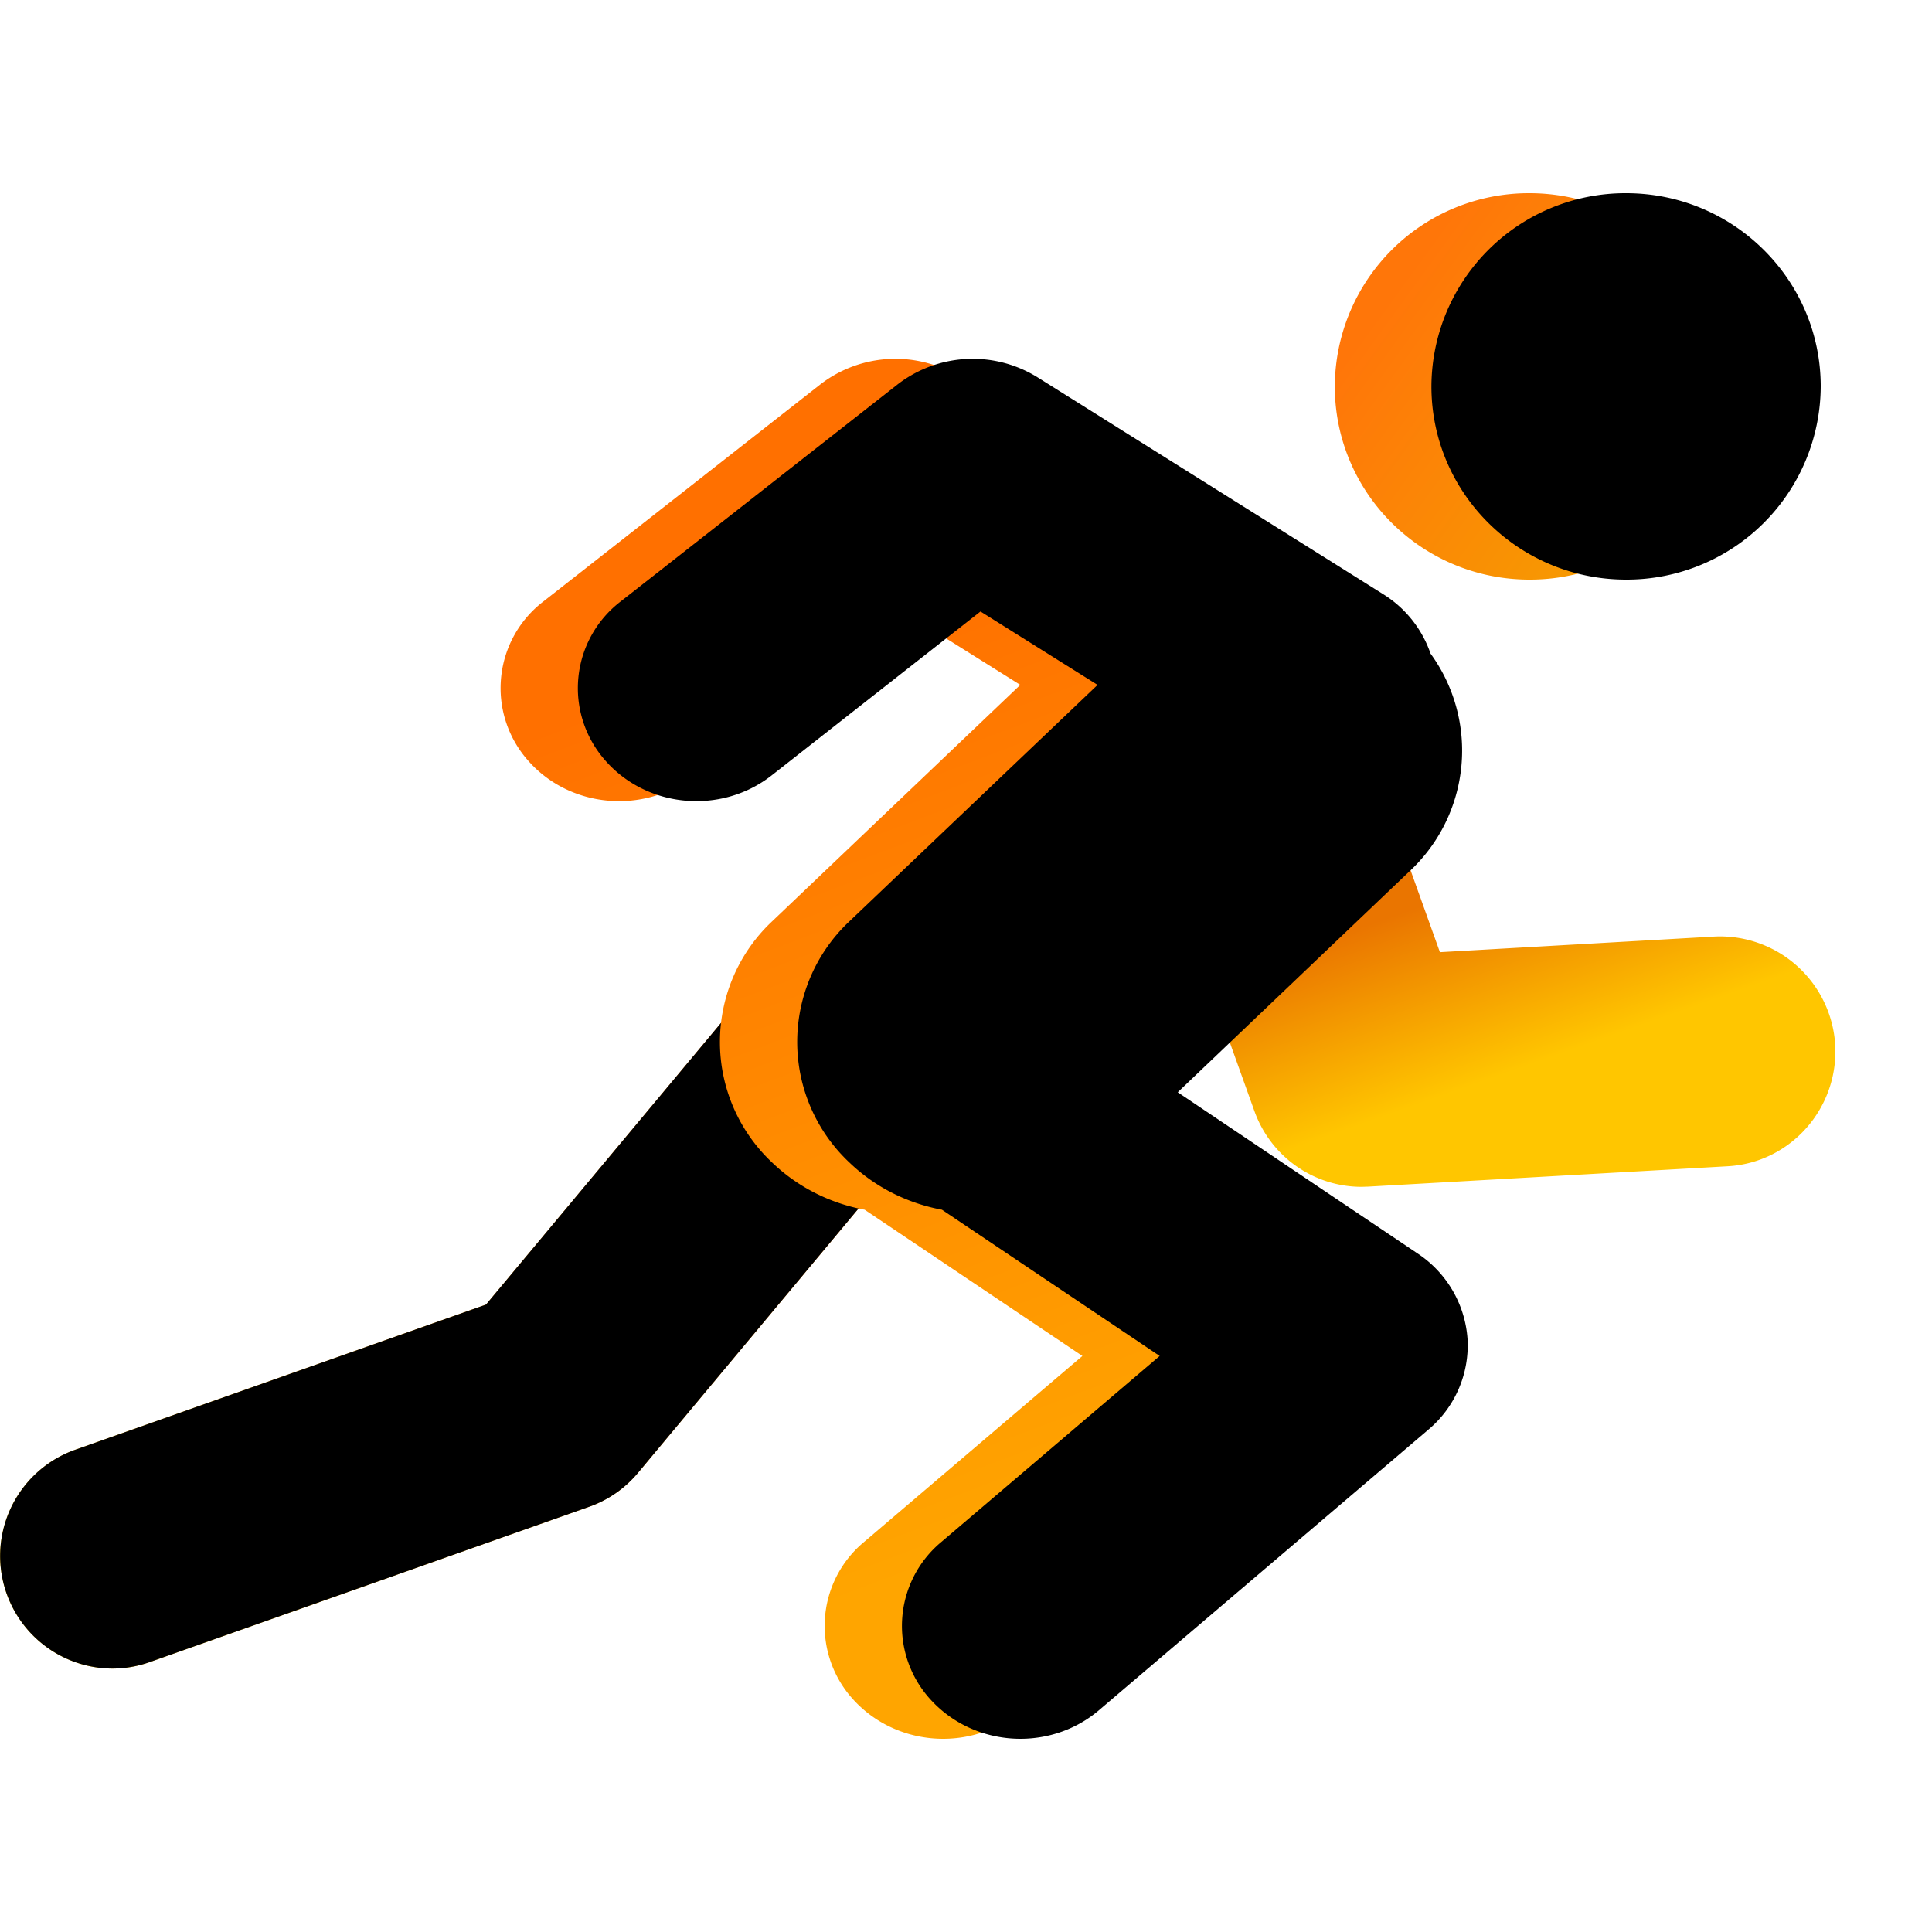 <svg width="20" height="20" viewBox="0 0 20 20" xmlns="http://www.w3.org/2000/svg" xmlns:xlink="http://www.w3.org/1999/xlink">
    <defs>
        <linearGradient x1="-9.299%" y1="108.971%" x2="-21.086%" y2="81.677%" id="t30t5x2r7a">
            <stop stop-color="#FFC600" offset="0%"/>
            <stop stop-color="#EA7500" offset="100%"/>
        </linearGradient>
        <linearGradient x1="-5.42%" y1="78.8%" x2="87.631%" y2="26.607%" id="8g9alwzl0b">
            <stop stop-color="#FFC600" offset="0%"/>
            <stop stop-color="#EB7500" offset="100%"/>
        </linearGradient>
        <linearGradient x1="100%" y1="64.956%" x2="25.426%" y2="11.228%" id="d34s1w7fif">
            <stop stop-color="#F69E01" offset="0%"/>
            <stop stop-color="#FF7609" offset="100%"/>
            <stop stop-color="#FF7609" offset="100%"/>
        </linearGradient>
        <linearGradient x1="45.825%" y1="16.471%" x2="62.598%" y2="84.616%" id="saebt4mioh">
            <stop stop-color="#FF7000" offset="0%"/>
            <stop stop-color="orange" offset="100%"/>
        </linearGradient>
        <filter x="-5.1%" y="-6.7%" width="110.2%" height="113.5%" filterUnits="objectBoundingBox" id="izi0nv5rrd">
            <feGaussianBlur stdDeviation=".5" in="SourceAlpha" result="shadowBlurInner1"/>
            <feOffset in="shadowBlurInner1" result="shadowOffsetInner1"/>
            <feComposite in="shadowOffsetInner1" in2="SourceAlpha" operator="arithmetic" k2="-1" k3="1" result="shadowInnerInner1"/>
            <feColorMatrix values="0 0 0 0 1 0 0 0 0 0.486 0 0 0 0 0.094 0 0 0 1 0" in="shadowInnerInner1"/>
        </filter>
        <filter x="-24.8%" y="-25%" width="149.6%" height="150%" filterUnits="objectBoundingBox" id="e3oji67wtg">
            <feGaussianBlur stdDeviation=".5" in="SourceAlpha" result="shadowBlurInner1"/>
            <feOffset dx="1" in="shadowBlurInner1" result="shadowOffsetInner1"/>
            <feComposite in="shadowOffsetInner1" in2="SourceAlpha" operator="arithmetic" k2="-1" k3="1" result="shadowInnerInner1"/>
            <feColorMatrix values="0 0 0 0 1 0 0 0 0 0.948 0 0 0 0 0.899 0 0 0 0.5 0" in="shadowInnerInner1"/>
        </filter>
        <filter x="-9.8%" y="-6.3%" width="119.5%" height="112.6%" filterUnits="objectBoundingBox" id="khfu9jc90j">
            <feGaussianBlur stdDeviation=".5" in="SourceAlpha" result="shadowBlurInner1"/>
            <feOffset dx=".8" in="shadowBlurInner1" result="shadowOffsetInner1"/>
            <feComposite in="shadowOffsetInner1" in2="SourceAlpha" operator="arithmetic" k2="-1" k3="1" result="shadowInnerInner1"/>
            <feColorMatrix values="0 0 0 0 1 0 0 0 0 1 0 0 0 0 1 0 0 0 1 0" in="shadowInnerInner1"/>
        </filter>
        <path d="M7.738.417 5.031 3.661.775 5.165a1.166 1.166 0 0 0 .386 2.264c.128 0 .258-.021.386-.066l4.555-1.61c.196-.07.37-.191.504-.352l2.911-3.489a1.168 1.168 0 0 0-.144-1.64 1.157 1.157 0 0 0-1.635.145" id="dqliokwcoc"/>
        <path d="M0 2c0 1.104.903 2 2.015 2A2.008 2.008 0 0 0 4.03 2c0-1.104-.902-2-2.015-2A2.008 2.008 0 0 0 0 2z" id="7mizg3rmre"/>
        <path d="m6.21 7.593 2.401-2.289a1.706 1.706 0 0 0 .216-2.252 1.173 1.173 0 0 0-.49-.615L4.76.193a1.272 1.272 0 0 0-1.452.074L.446 2.51A1.13 1.13 0 0 0 .28 4.154c.43.497 1.201.569 1.725.16l2.163-1.698 1.212.76L2.815 5.82a1.712 1.712 0 0 0 0 2.504c.27.258.605.42.954.485l2.254 1.514-2.26 1.925a1.13 1.13 0 0 0-.096 1.649c.243.257.578.389.914.389.29 0 .582-.098.816-.298l3.407-2.902a1.14 1.14 0 0 0 .406-.937 1.157 1.157 0 0 0-.517-.887L6.21 7.593z" id="zbst3ds59i"/>
    </defs>
    <g fill="none" fill-rule="evenodd">
        <path d="m17.753 3.695-2.847.162-1.1-3.07a1.176 1.176 0 0 0-1.511-.715c-.614.223-.93.906-.709 1.524L12.985 5.5c.169.474.615.786 1.11.786l.066-.002 3.725-.211c.65-.037 1.148-.6 1.112-1.256a1.195 1.195 0 0 0-1.245-1.122" fill="url(#t30t5x2r7a)" transform="translate(0 6)"/>
        <g transform="translate(0 9.844)">
            <use fill="url(#8g9alwzl0b)" xlink:href="#dqliokwcoc"/>
            <use fill="#000" filter="url(#izi0nv5rrd)" xlink:href="#dqliokwcoc"/>
        </g>
        <g transform="translate(13.818 2)">
            <use fill="url(#d34s1w7fif)" xlink:href="#7mizg3rmre"/>
            <use fill="#000" filter="url(#e3oji67wtg)" xlink:href="#7mizg3rmre"/>
        </g>
        <g transform="translate(5.182 3.714)">
            <use fill="url(#saebt4mioh)" xlink:href="#zbst3ds59i"/>
            <use fill="#000" filter="url(#khfu9jc90j)" xlink:href="#zbst3ds59i"/>
        </g>
    </g>
</svg>
